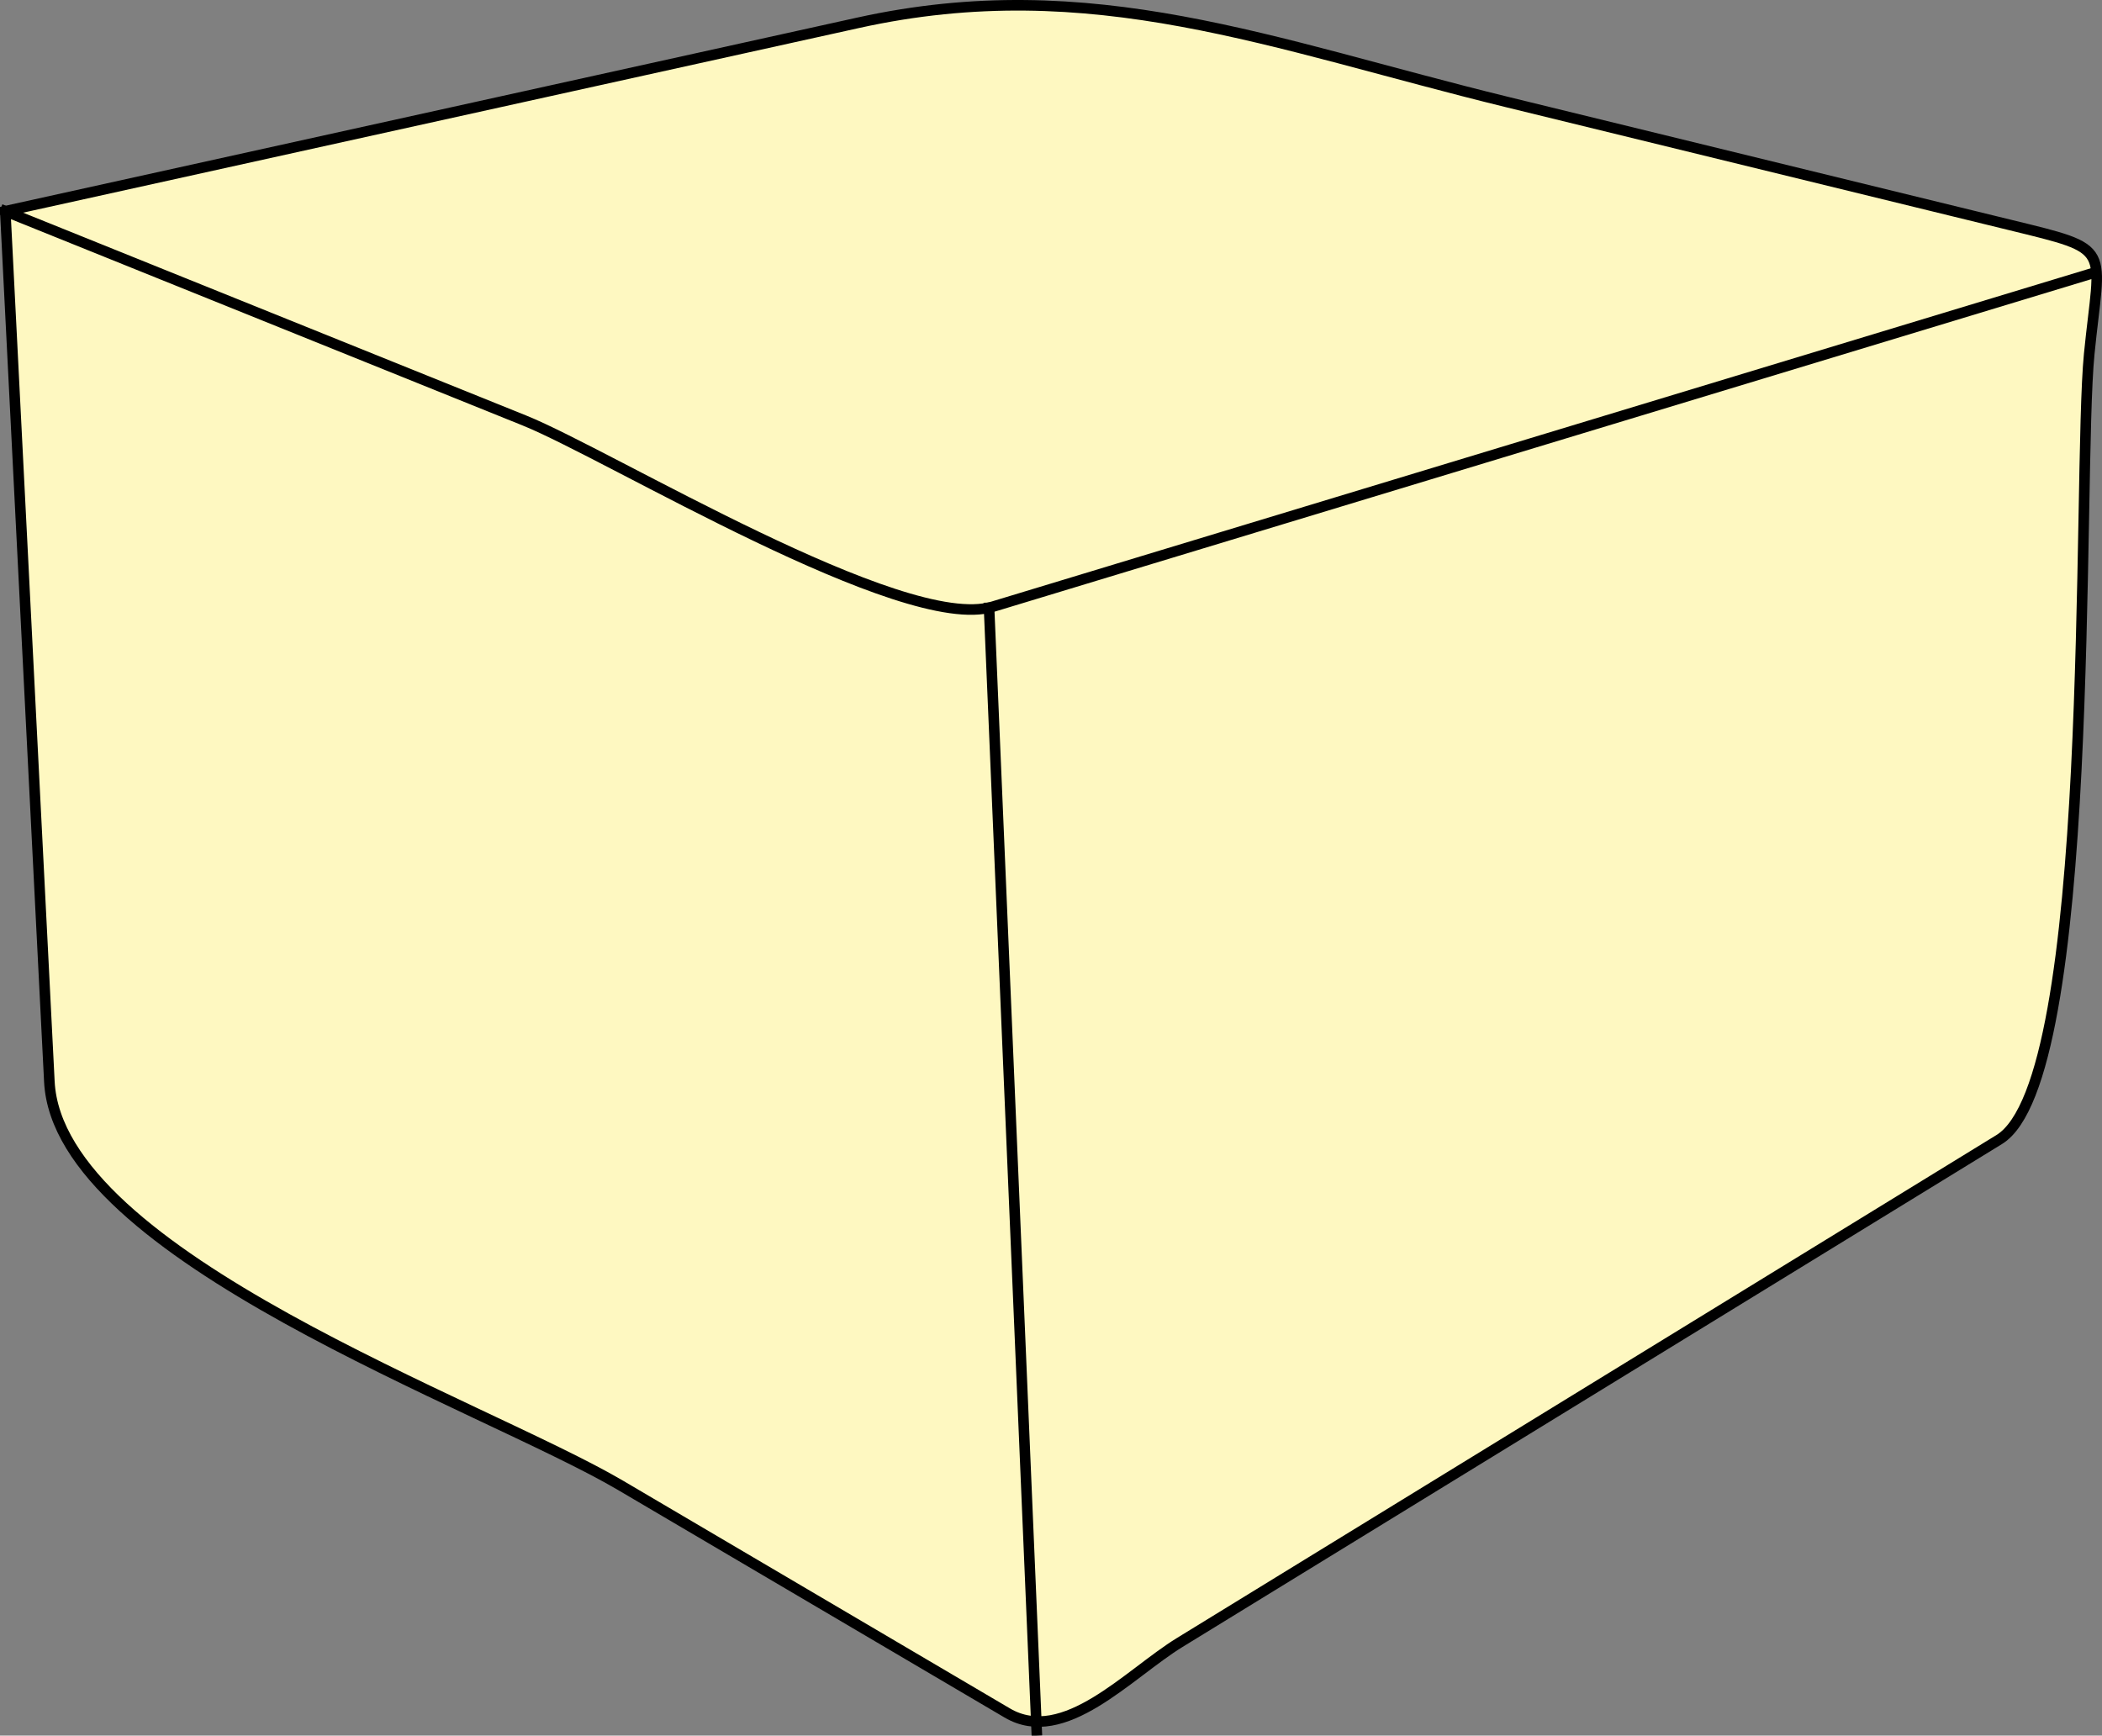 <svg xmlns="http://www.w3.org/2000/svg" xmlns:xlink="http://www.w3.org/1999/xlink" version="1.1" id="Layer_1" x="0px" y="0px" enable-background="new 0 0 822.05 841.89" xml:space="preserve" viewBox="212.3 259.73 397.42 328.19">
<rect x="212.3" y="259.73" width="397.42" height="328.19" fill="#808080" stroke="none"/>
<path fill-rule="evenodd" clip-rule="evenodd" fill="#FEF8C1" stroke="#000000" stroke-width="2" stroke-linecap="square" stroke-miterlimit="10" d="  M213.3,299.666c2.778,54.862,5.556,109.724,8.333,164.585c1.672,33.021,81.928,61.007,108.046,76.383  c24.354,14.337,48.708,28.674,73.061,43.011c10.711,6.306,22.914-7.379,32.619-13.336c51.644-31.7,103.287-63.399,154.931-95.099  c18.431-11.313,14.729-125.383,17.012-148.518c2.042-20.703,4.813-19.588-15.065-24.448c-31.672-7.742-63.344-15.483-95.016-23.226  c-44.469-10.87-78.496-24.737-122.695-14.972C320.783,275.919,267.042,287.792,213.3,299.666z"/>
<path fill="none" stroke="#000000" stroke-width="2" stroke-linecap="square" stroke-miterlimit="10" d="M213.3,299.666  c32.722,13.194,65.443,26.388,98.164,39.583c16.031,6.464,71.583,40.346,88.513,35.212c69.025-20.932,138.049-41.863,207.075-62.795  "/>
<line fill="none" stroke="#000000" stroke-width="2" stroke-linecap="square" stroke-miterlimit="10" x1="399.3" y1="374.666" x2="408.3" y2="586.917"/>
</svg>
